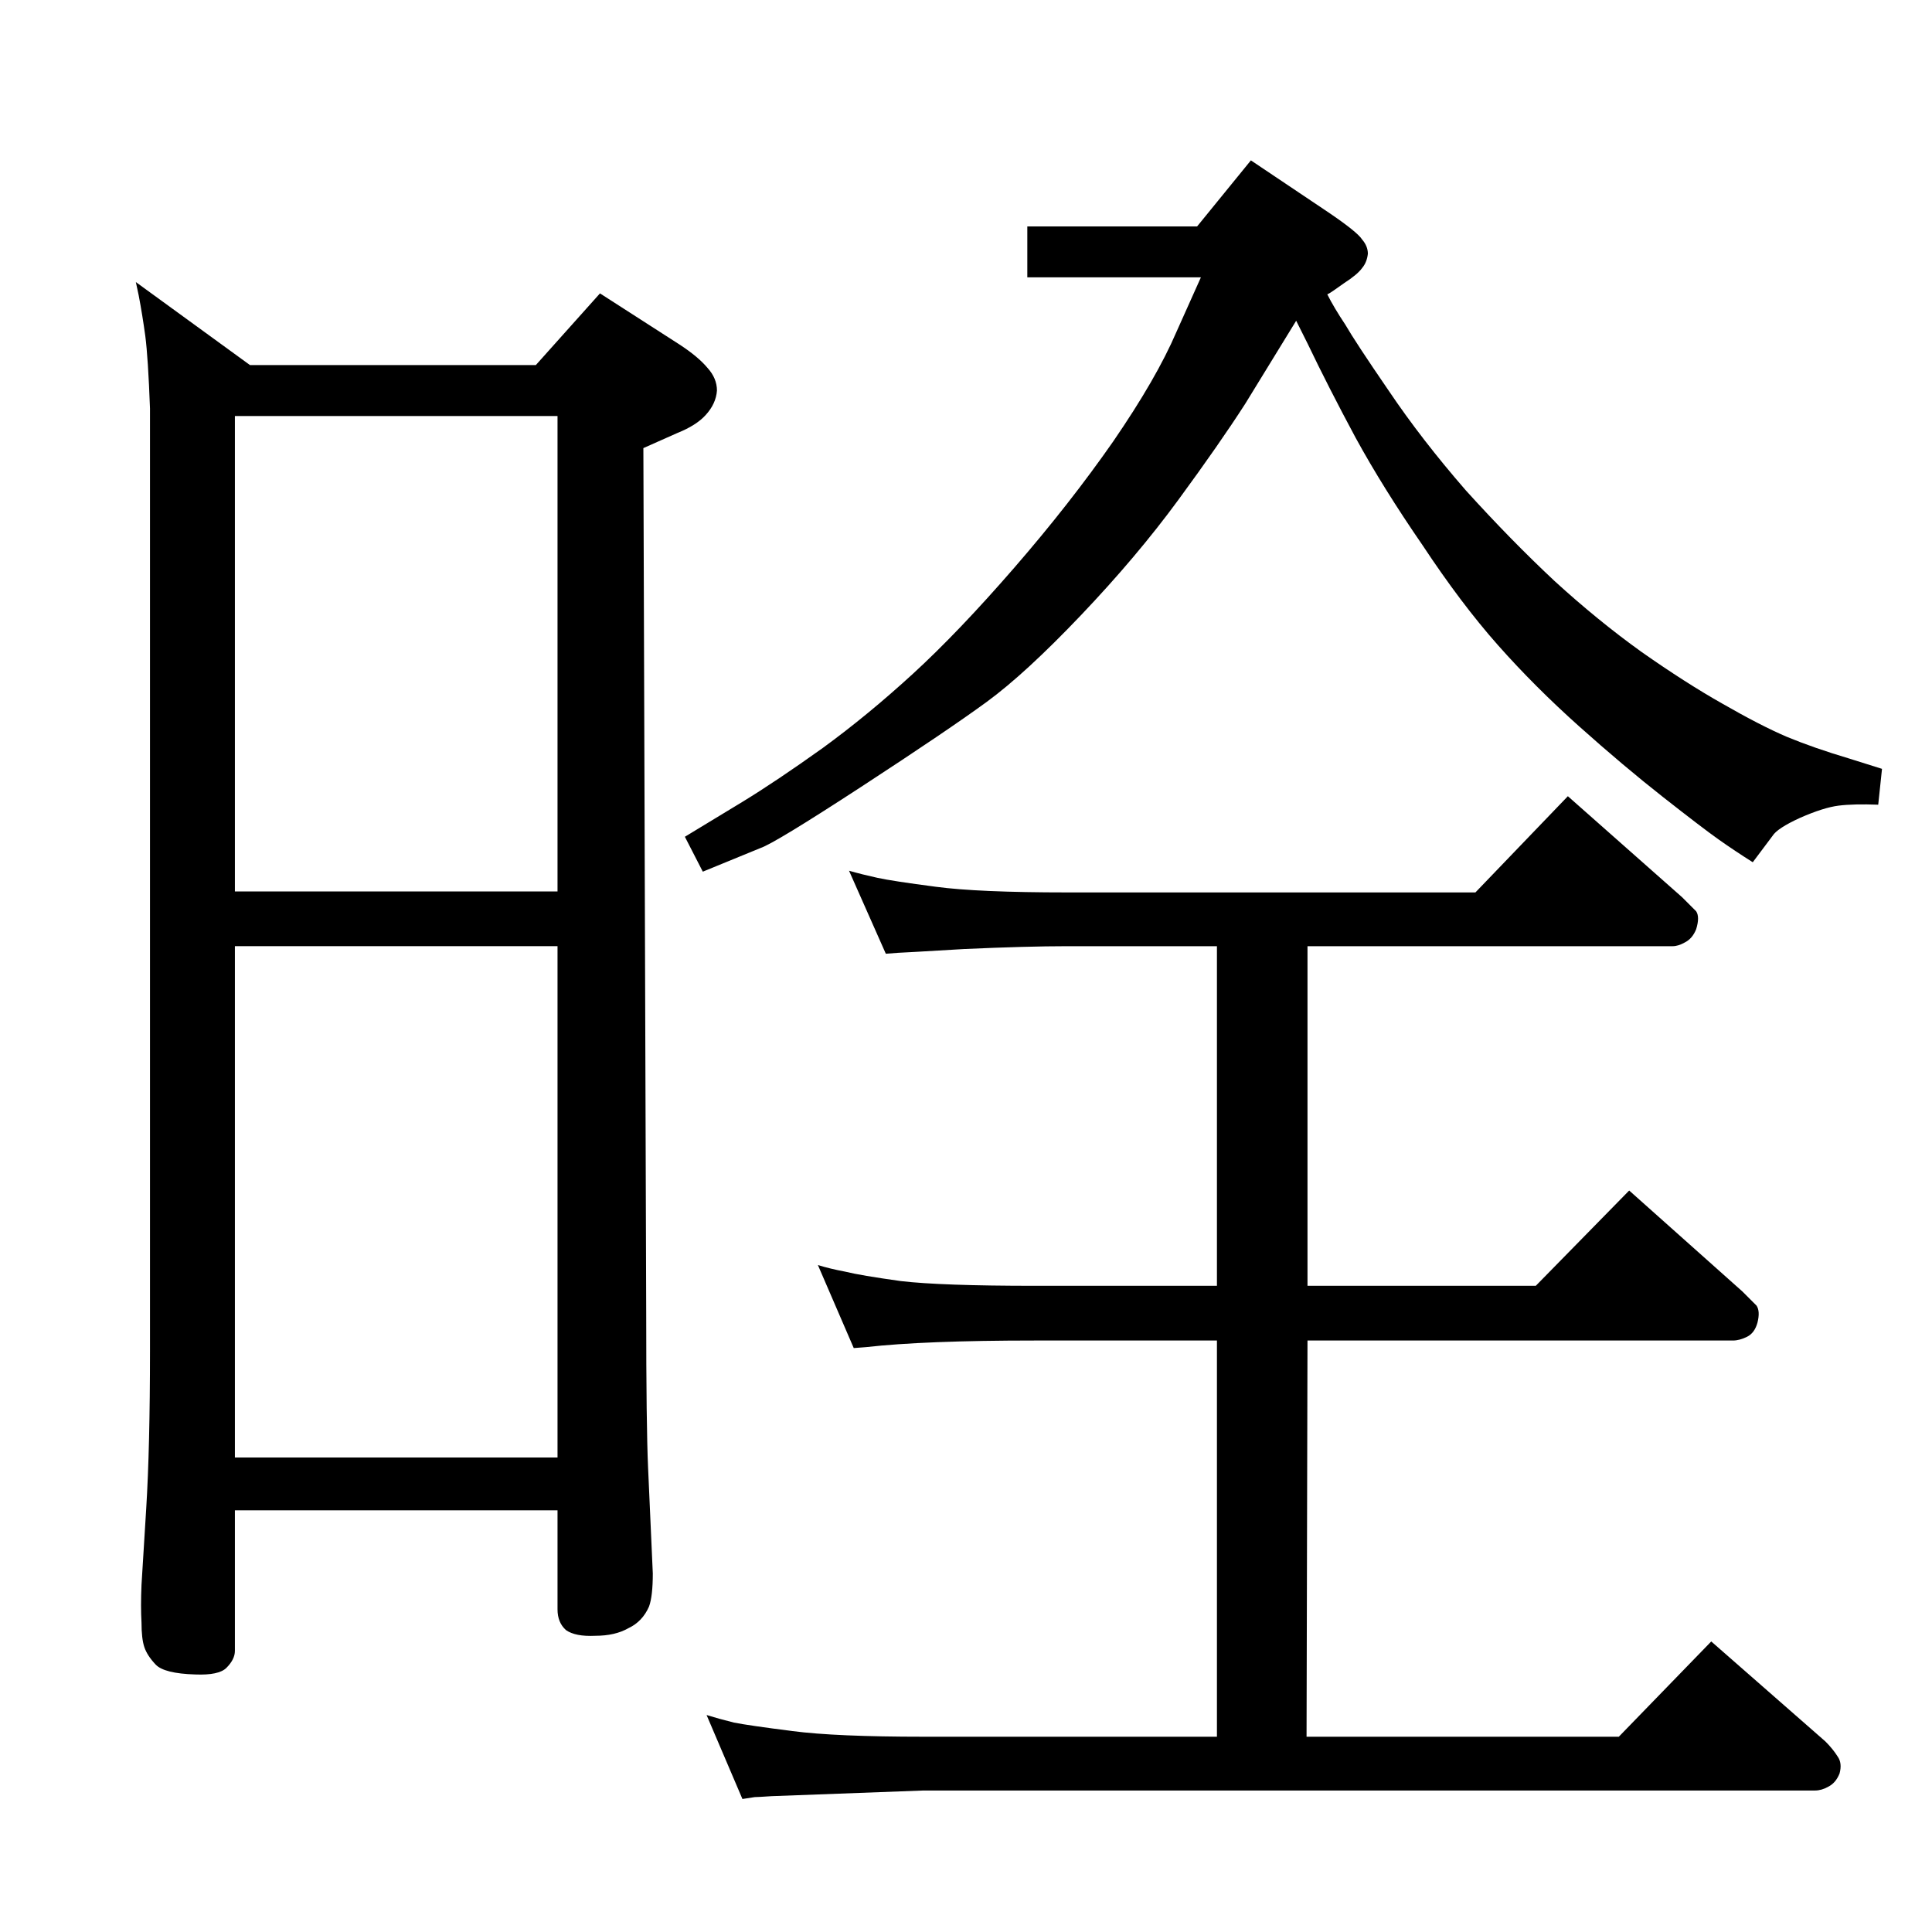<?xml version="1.0" standalone="no"?>
<!DOCTYPE svg PUBLIC "-//W3C//DTD SVG 1.1//EN" "http://www.w3.org/Graphics/SVG/1.1/DTD/svg11.dtd" >
<svg xmlns="http://www.w3.org/2000/svg" xmlns:xlink="http://www.w3.org/1999/xlink" version="1.1" viewBox="0 0 2048 2048">
  <g transform="matrix(1 0 0 -1 0 2048)">
   <path fill="currentColor"
d="M1386 1045v-360h242l99 101l120 -107l15 -15q4 -6 1 -18q-3 -11 -11 -15t-15 -4h-451l-1 -420h331l98 101l121 -106q8 -8 13 -16q5 -7 2 -18q-4 -10 -12 -14q-7 -4 -14 -4h-945l-161 -6q-15 -1 -18 -1l-13 -2l-38 89q13 -4 29 -8q15 -3 62 -9q46 -6 139 -6h311v420h-193
q-117 0 -179 -7l-13 -1l-38 88q13 -4 29 -7q16 -4 59 -10q43 -5 142 -5h193v360h-159q-42 0 -109 -3q-67 -4 -70 -4l-13 -1l-39 88q14 -4 30 -7.5t62 -9.5q45 -6 139 -6h433l98 102l121 -107l15 -15q4 -6 0 -19q-4 -10 -12 -14q-7 -4 -13 -4h-387zM1089 1808h180l57 70
l82 -55q31 -21 36 -29q6 -7 6 -15q-1 -9 -6 -15q-5 -7 -19 -16q-14 -10 -16 -11l-2 -1q7 -14 19 -32q11 -19 46 -70q35 -52 82 -106q48 -53 94 -96q46 -42 92 -75q47 -33 86 -55q40 -23 68 -35q29 -12 66 -23l35 -11l-4 -38q-26 1 -42 -1t-41 -13q-24 -11 -29 -19l-21 -28
q-19 12 -36 24t-59 45t-89 75t-86 86t-80 106q-42 61 -71 114q-29 54 -51 100l-12 24l-54 -88q-27 -42 -71 -102t-103 -122t-100 -92t-133 -90t-107 -65l-61 -25l-19 37l61 37q36 22 85 57q48 35 96 79t107 112t105 134q46 67 67 116l26 58h-184v54zM144 1749l121 -88h303
l68 76l84 -54q20 -13 30 -25q10 -11 10 -24q-1 -14 -12 -26q-10 -11 -30 -19l-36 -16l3 -916q0 -121 2 -165l5 -112q0 -24 -4 -35q-7 -16 -22 -23q-14 -8 -35 -8q-21 -1 -31 6q-9 8 -9 22v105h-342v-149q0 -9 -9 -18q-8 -8 -33 -7q-33 1 -42 10.5t-12 18.5t-3 26q-1 17 0 40
l5 81q4 65 4 167v999q-2 54 -5 77q-3 22 -7 43zM249 1103h342v504h-342v-504zM249 503h342v542h-342v-542z" />
  </g>

</svg>
